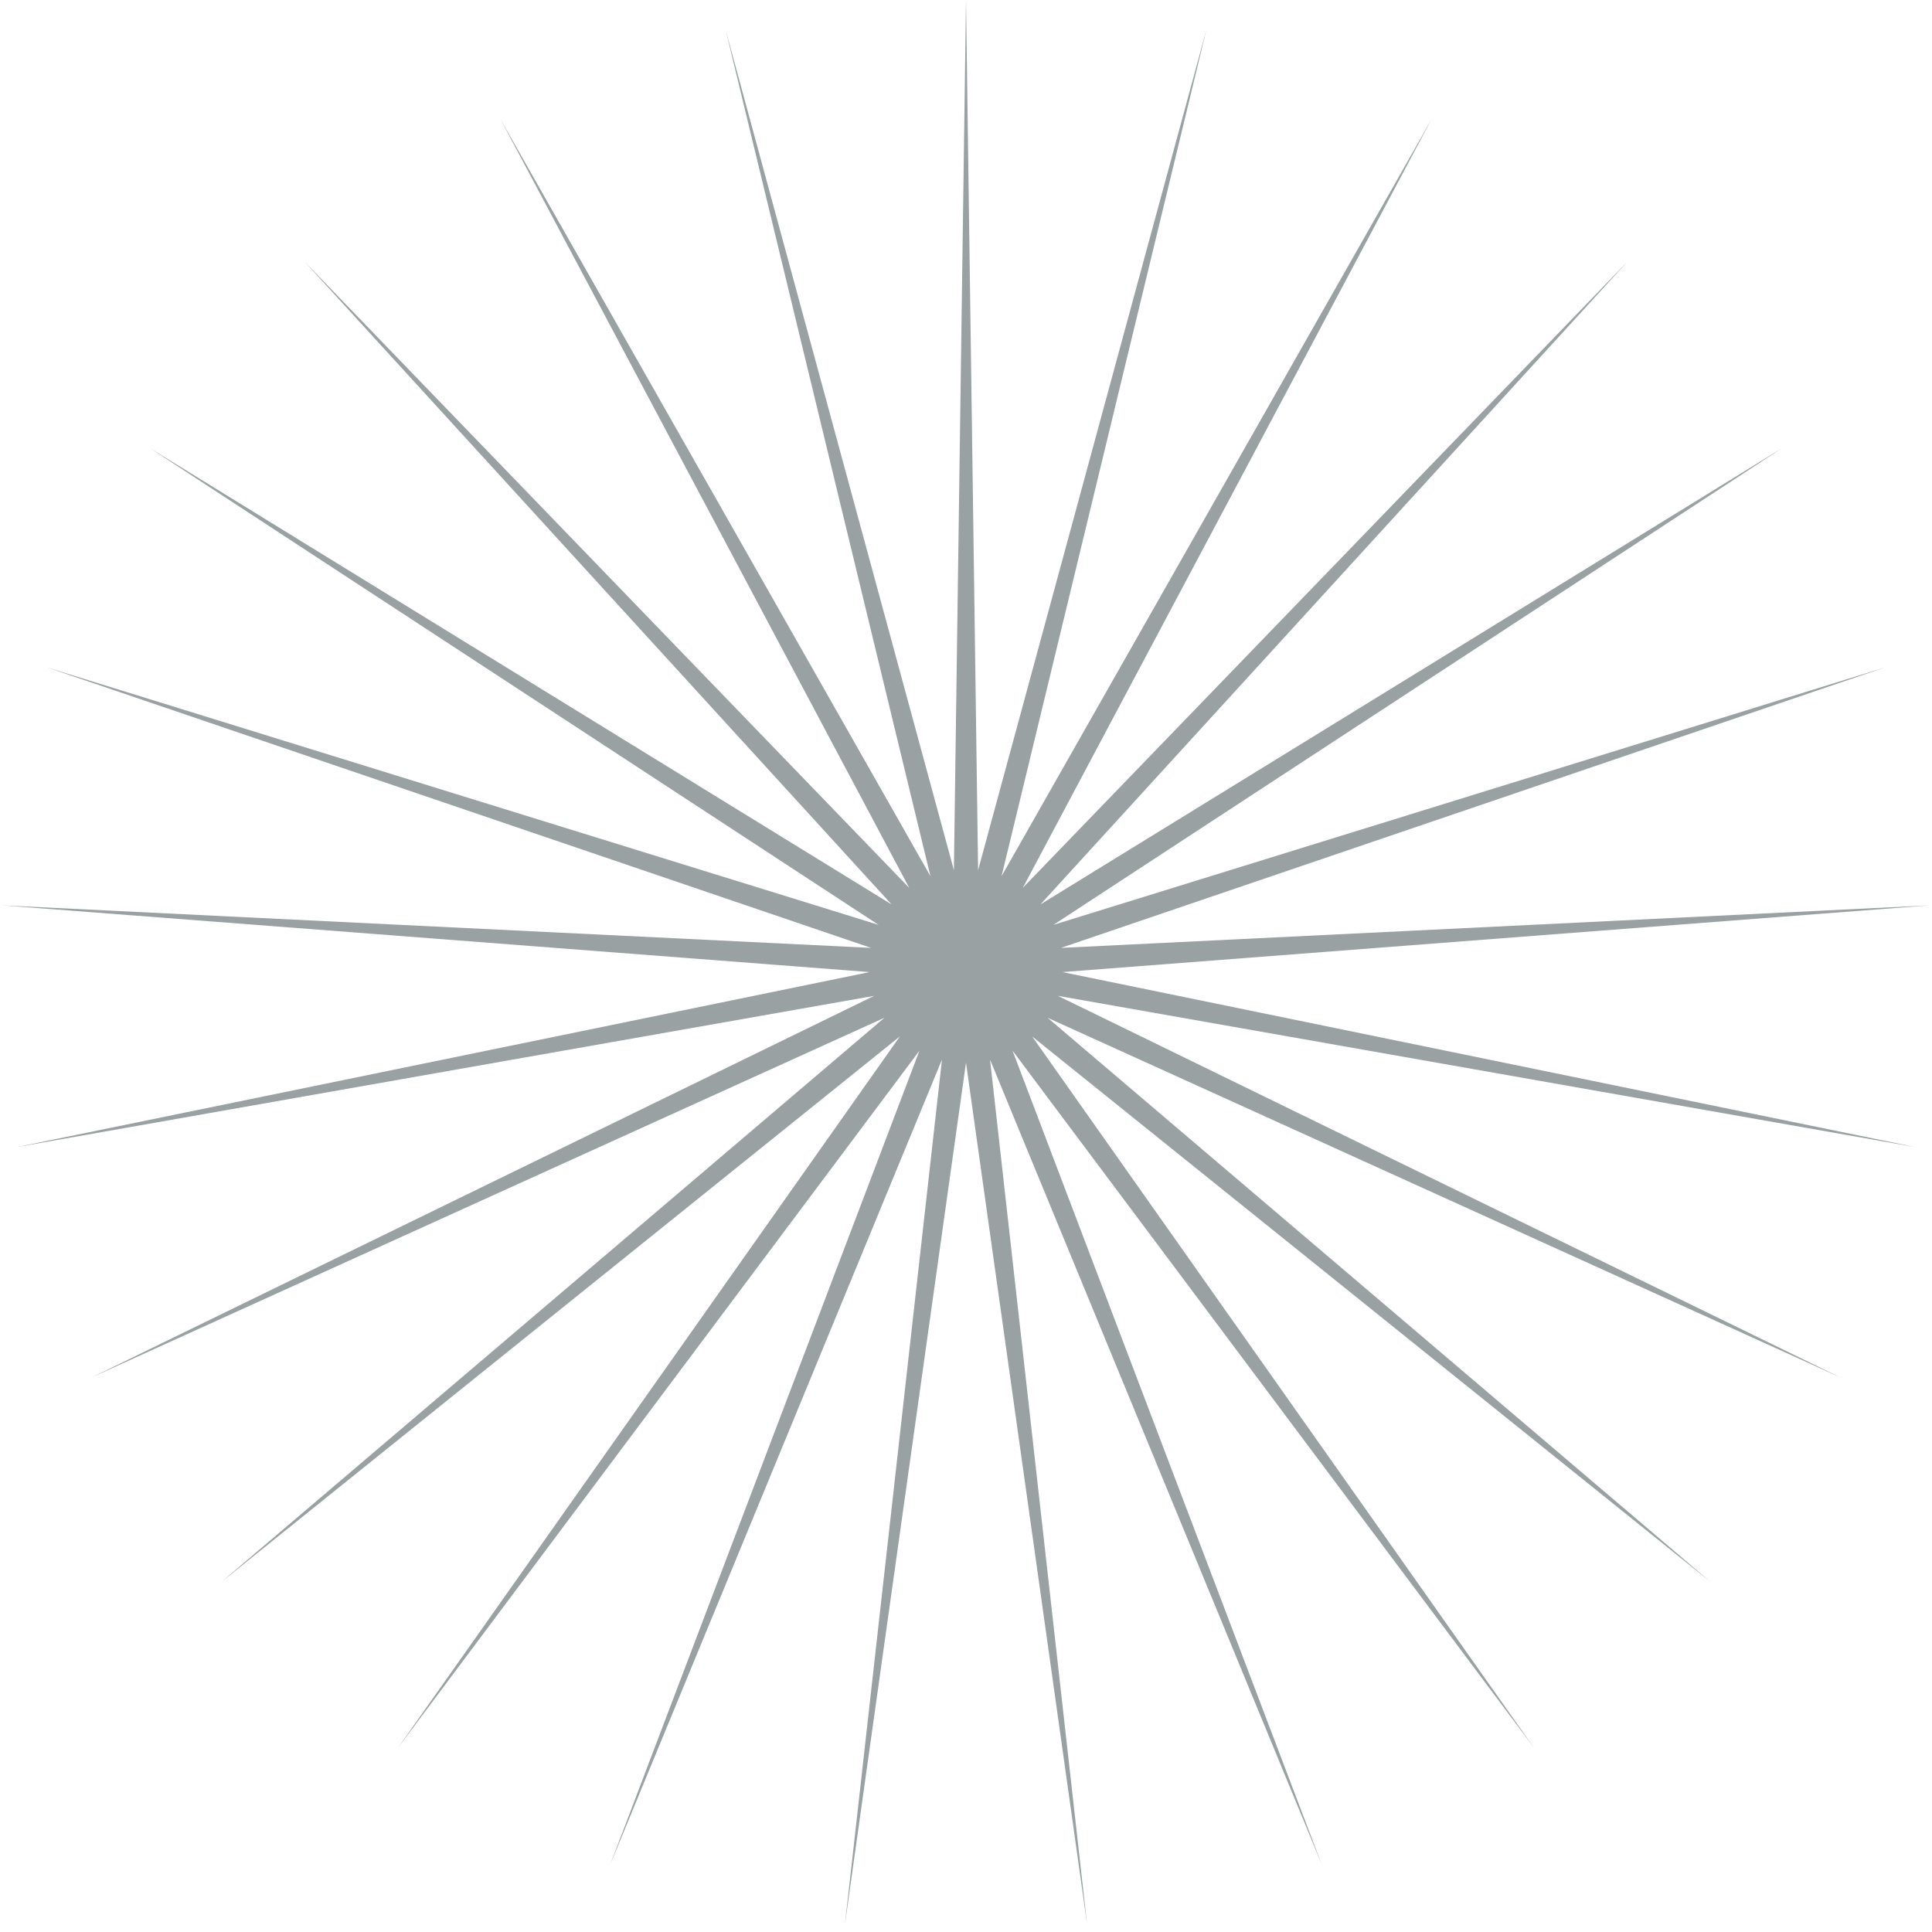 <svg width="169" height="169" viewBox="0 0 169 169" fill="none" xmlns="http://www.w3.org/2000/svg">
<path opacity="0.6" d="M84.5 0L85.559 76.117L105.514 2.655L87.611 76.643L125.208 10.452L89.467 77.664L142.344 22.902L91.011 79.114L155.846 39.223L92.146 80.902L164.864 58.388L92.8 82.917L168.833 79.194L92.933 85.031L167.503 100.334L92.536 87.111L160.958 120.478L91.635 89.028L149.608 138.362L90.284 90.66L134.168 152.862L88.571 91.905L115.607 163.066L86.601 92.684L95.091 168.334L84.5 92.95L73.909 168.334L82.399 92.684L53.394 163.066L80.429 91.905L34.832 152.862L78.716 90.66L19.392 138.362L77.365 89.028L8.042 120.478L76.464 87.111L1.497 100.334L76.067 85.031L0.167 79.194L76.2 82.917L4.136 58.388L76.854 80.902L13.154 39.223L77.989 79.114L26.656 22.902L79.533 77.664L43.792 10.452L81.389 76.643L63.486 2.655L83.441 76.117L84.5 0Z" fill="#566265"/>
</svg>
